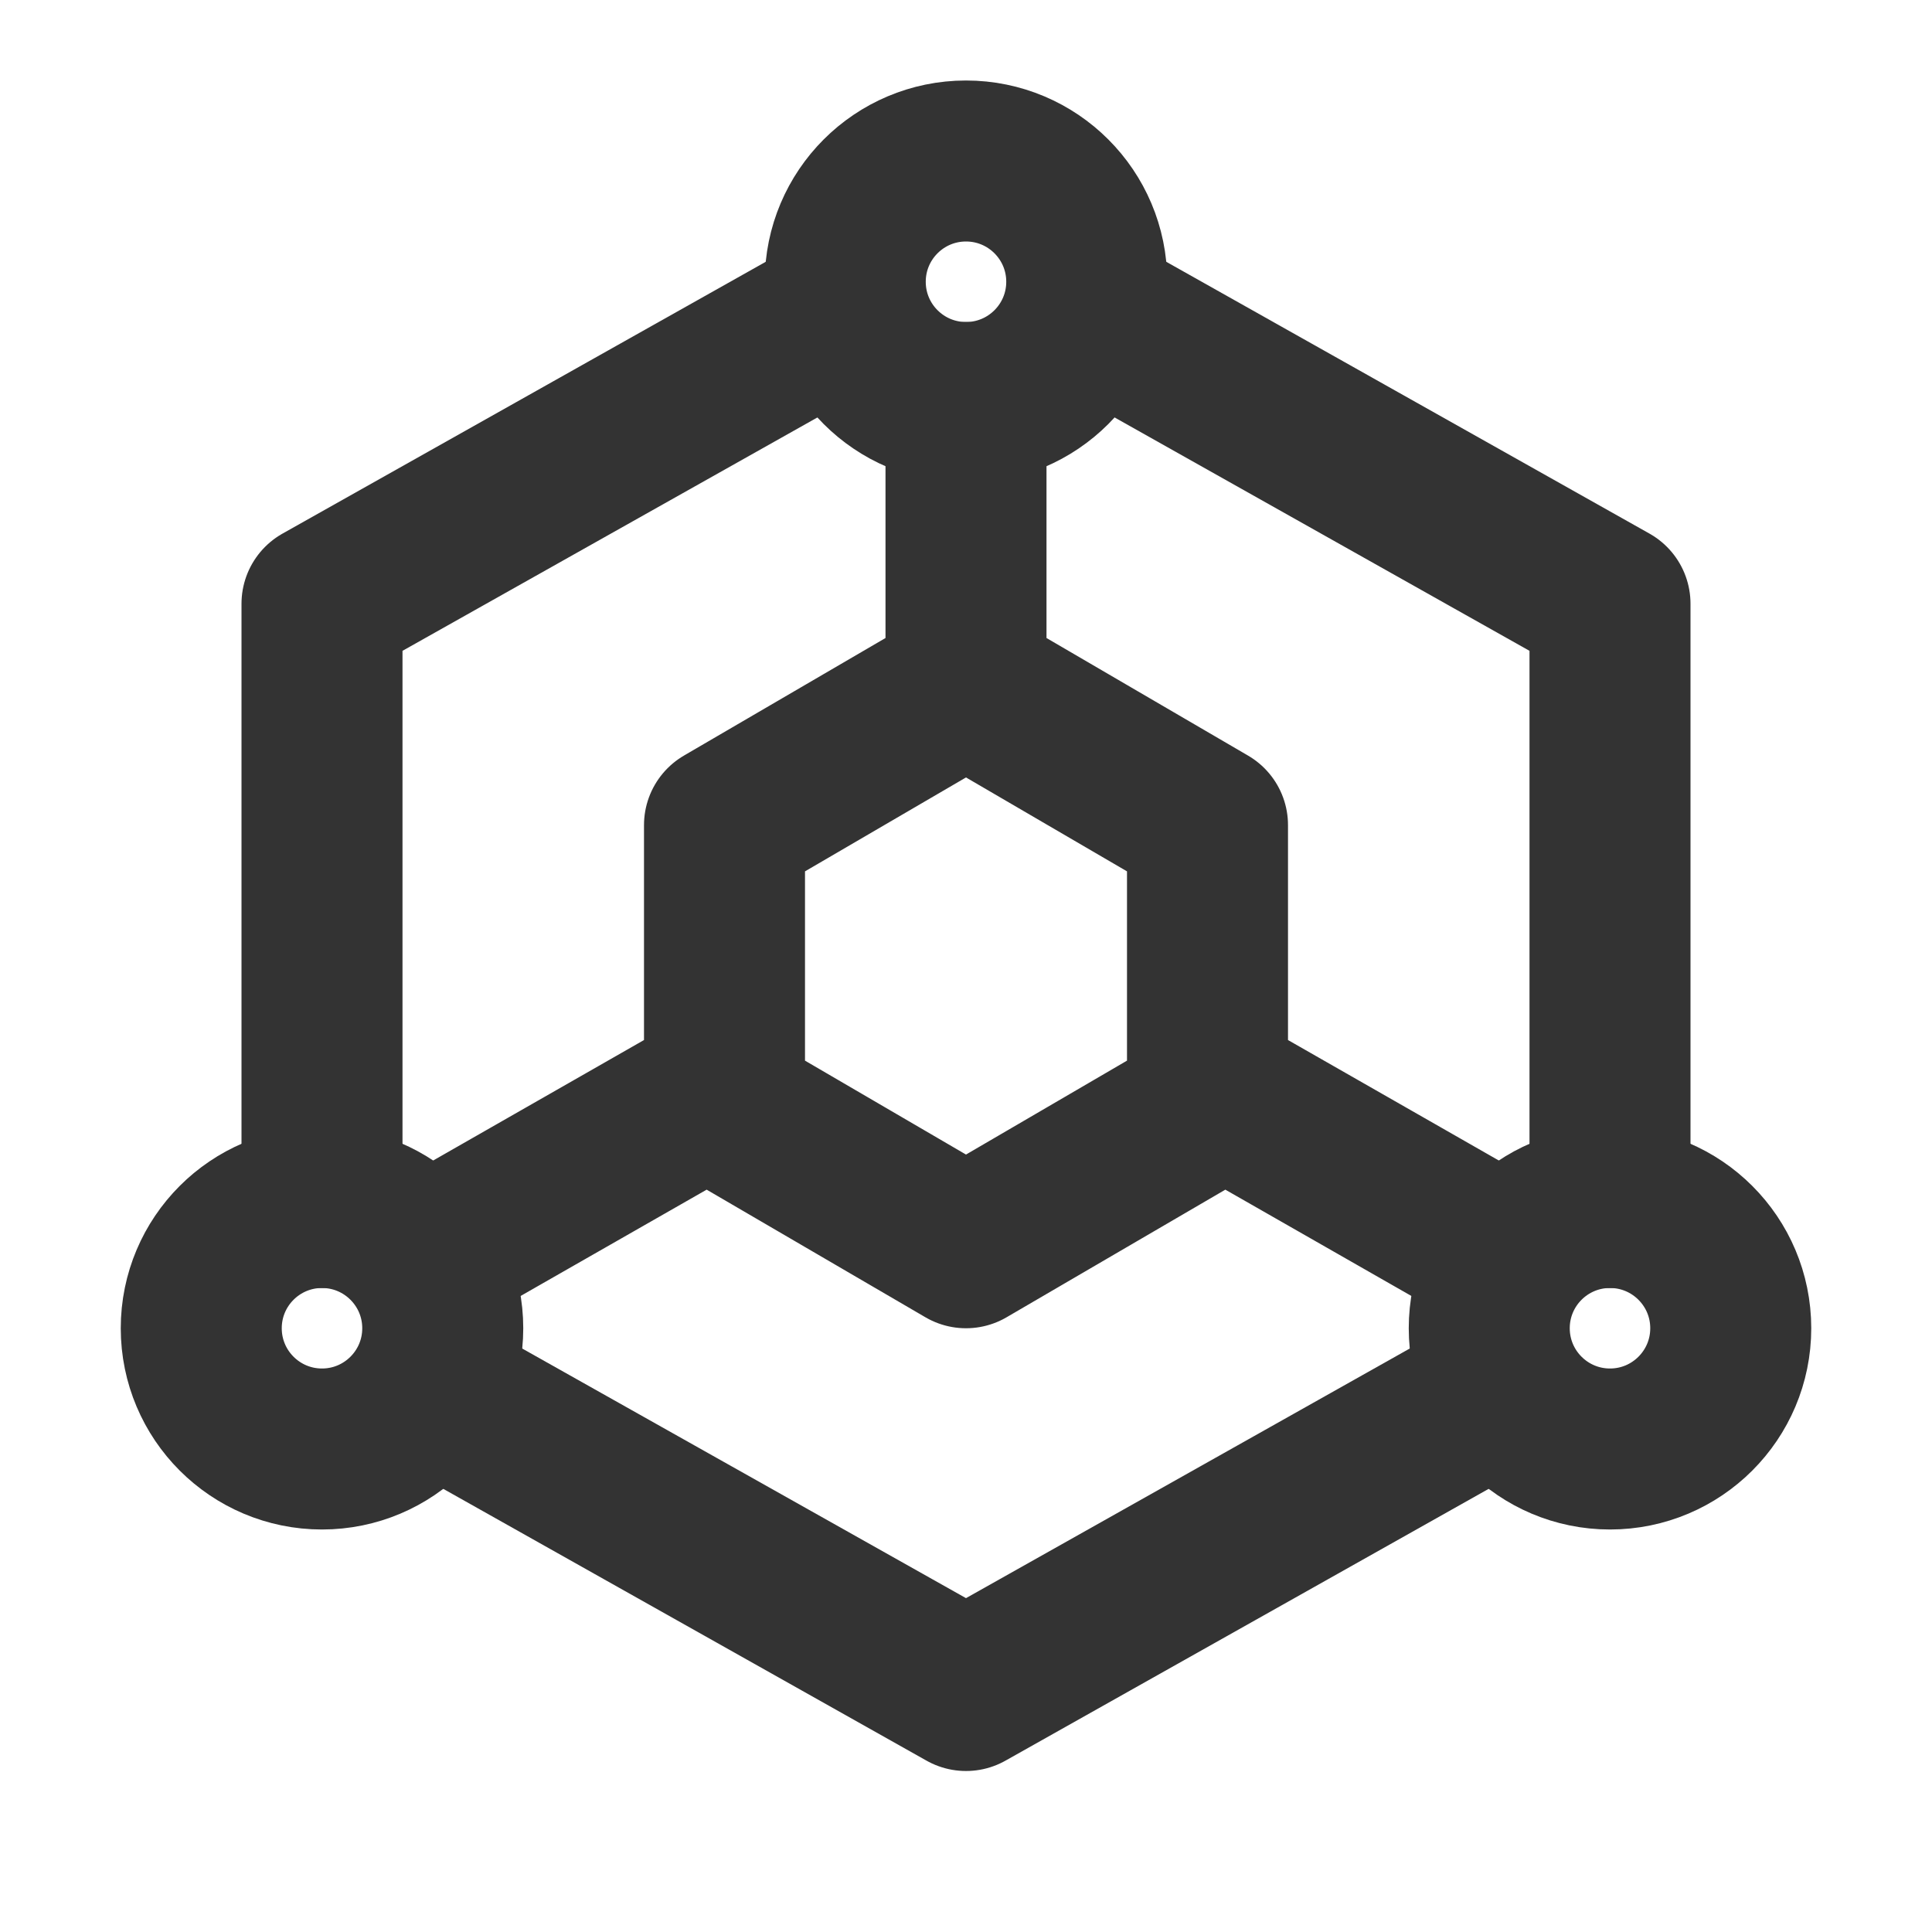 <svg xmlns="http://www.w3.org/2000/svg" fill="none" viewBox="0 0 48 48"><path stroke-linejoin="round" stroke-linecap="round" stroke-width="4" stroke="#333" d="M11 34.688 24 42l8-4.5 5-2.813M40 30V15L27.5 7.969M20.5 7.969 8 15v15M21 18.75l-3 1.75v7l3 1.75L24 31l3-1.75 3-1.75v-7l-3-1.75L24 17l-3 1.75zM24 17v-7M30 27l7 4M18 27l-7 4" data-follow-stroke="#333"/><circle stroke-linejoin="round" stroke-linecap="round" stroke-width="4" stroke="#333" r="3" cy="7" cx="24" data-follow-stroke="#333"/><circle stroke-linejoin="round" stroke-linecap="round" stroke-width="4" stroke="#333" r="3" cy="33" cx="8" data-follow-stroke="#333"/><circle stroke-linejoin="round" stroke-linecap="round" stroke-width="4" stroke="#333" r="3" cy="33" cx="40" data-follow-stroke="#333"/></svg>